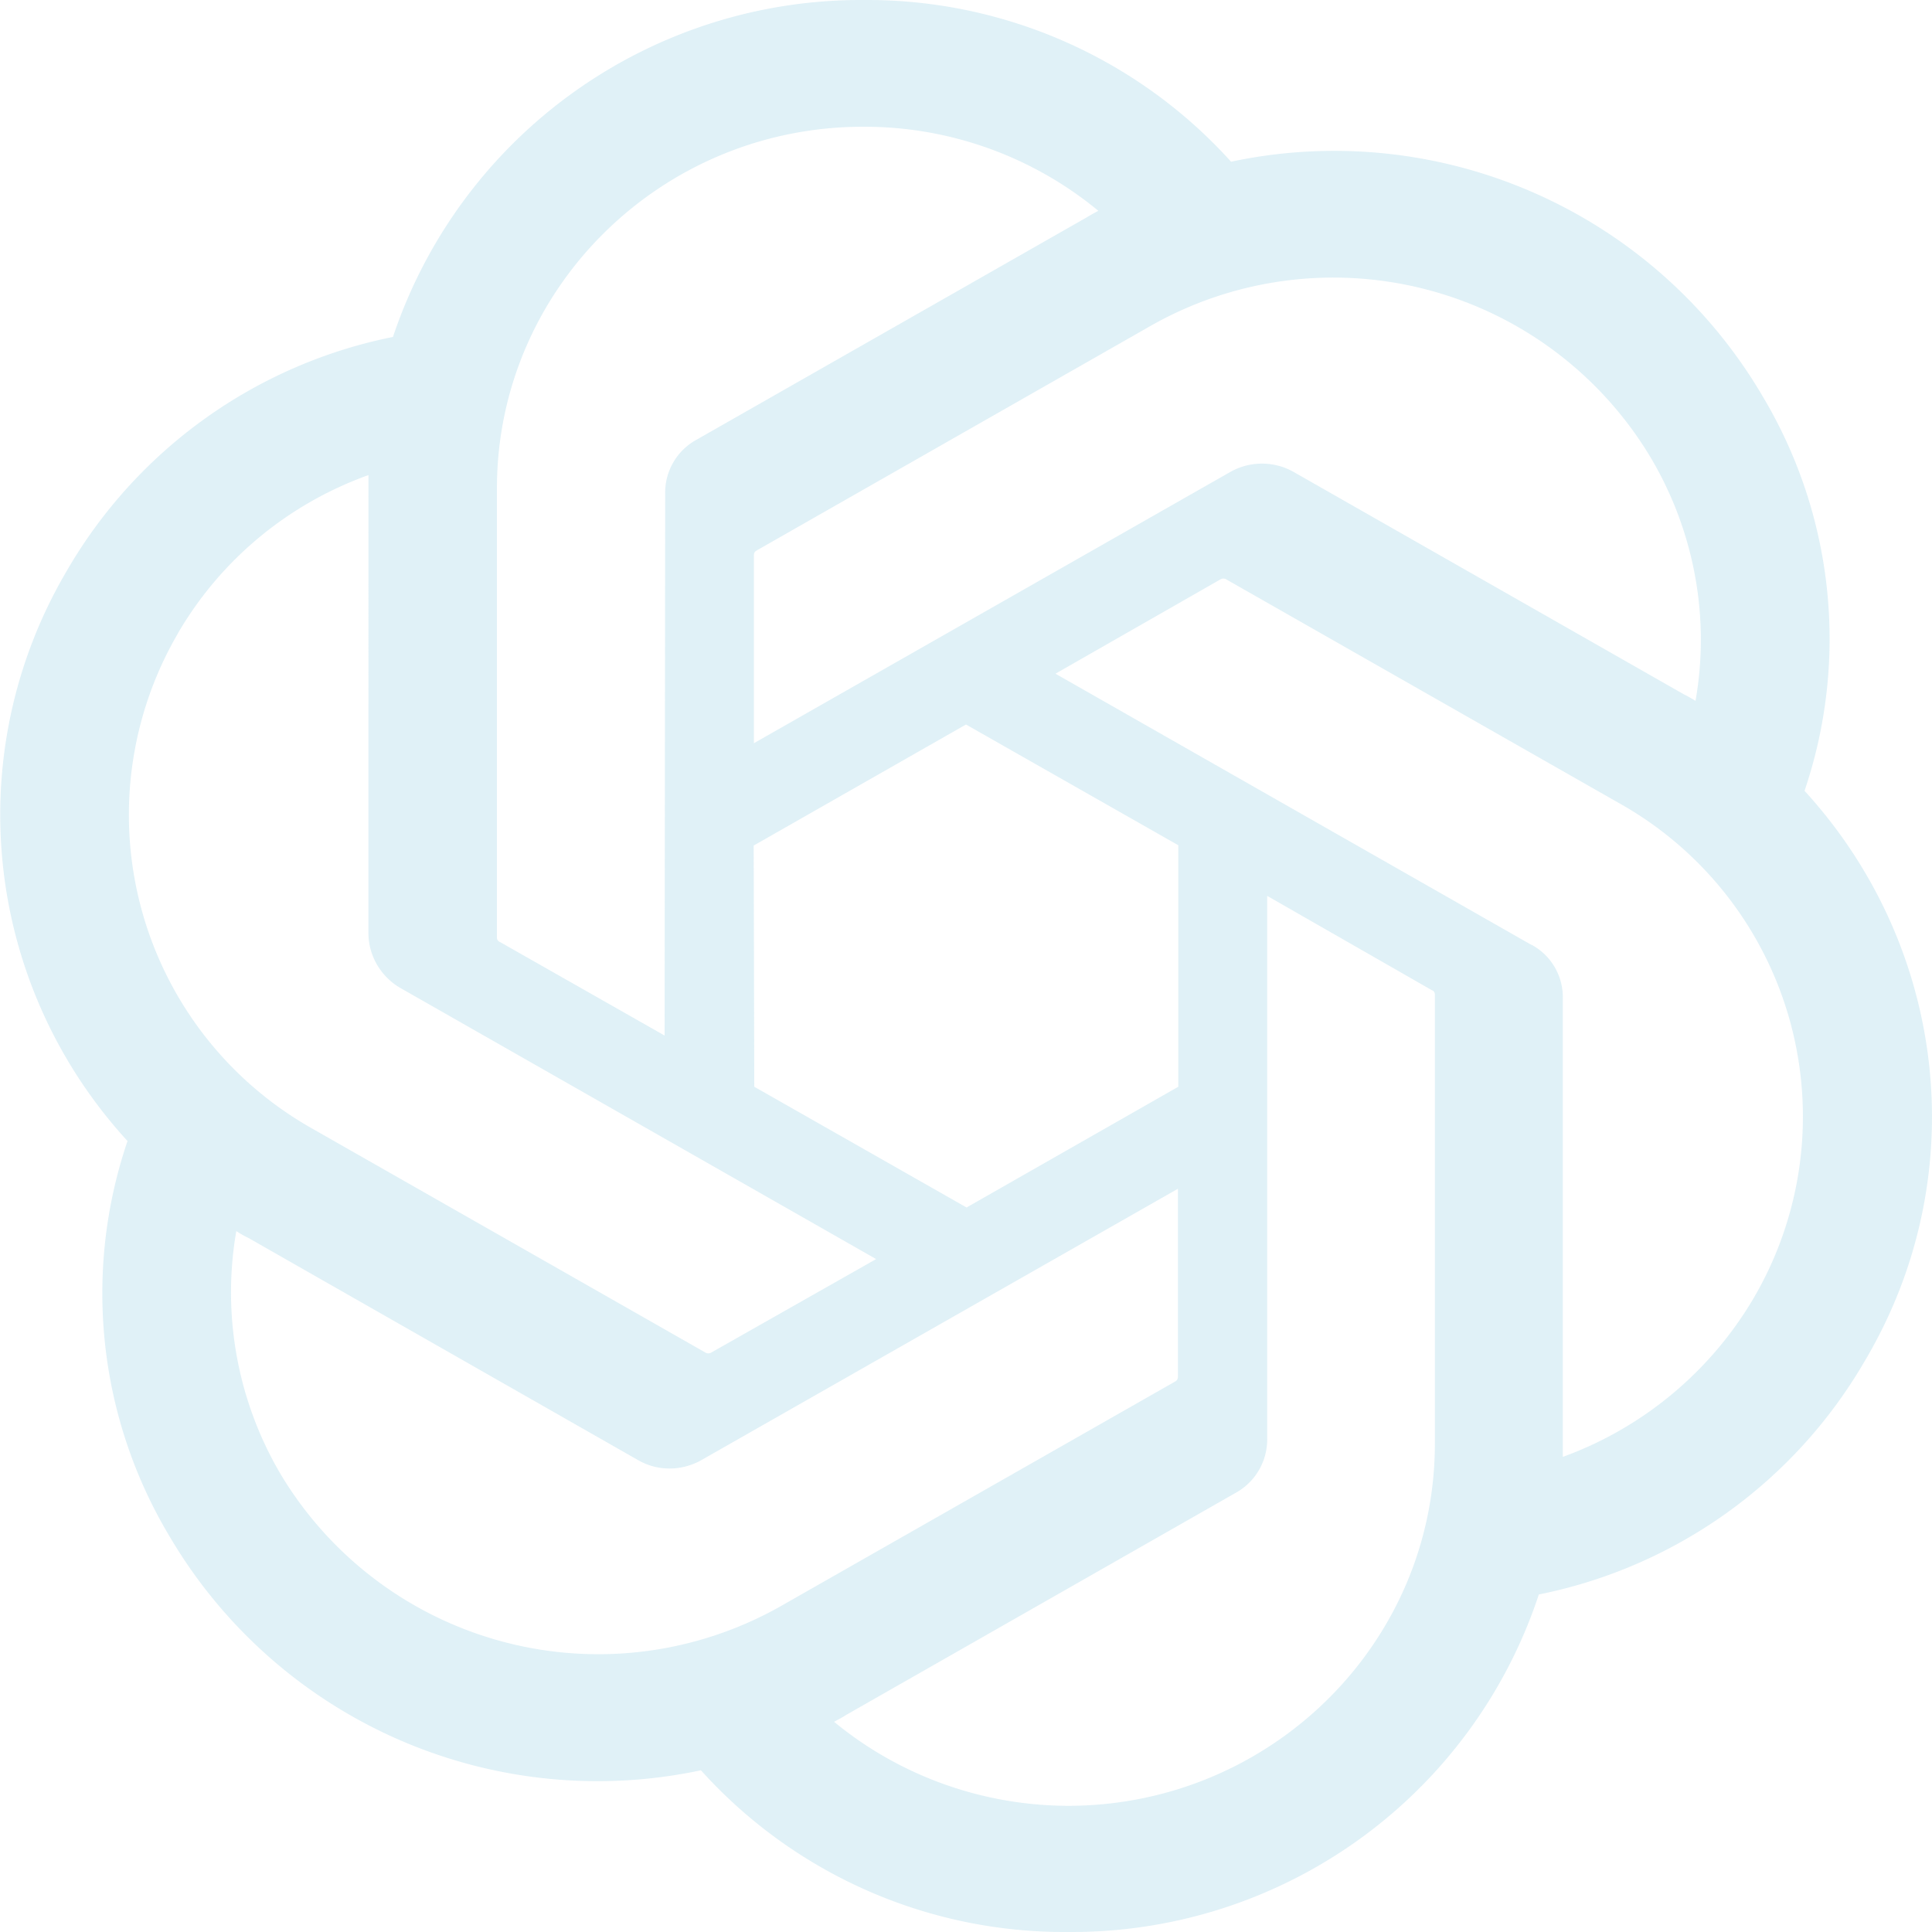 <?xml version="1.0" standalone="no"?><!DOCTYPE svg PUBLIC "-//W3C//DTD SVG 1.1//EN" "http://www.w3.org/Graphics/SVG/1.1/DTD/svg11.dtd"><svg t="1723216468327" class="icon" viewBox="0 0 1024 1024" version="1.1" xmlns="http://www.w3.org/2000/svg" p-id="4362" xmlns:xlink="http://www.w3.org/1999/xlink" width="200" height="200" style="fill: rgb(139, 202, 224);" opacity="0.27"><path d="M956.408 419.227a250.671 250.671 0 0 0-22.425-209.609A263.164 263.164 0 0 0 652.49 85.716 259.784 259.784 0 0 0 457.729 0.008a261.423 261.423 0 0 0-249.442 178.583 258.453 258.453 0 0 0-172.848 123.902c-57.036 96.869-44.031 219.132 32.153 302.28a250.671 250.671 0 0 0 22.323 209.609 263.164 263.164 0 0 0 281.595 123.902A259.068 259.068 0 0 0 566.271 1023.991a260.604 260.604 0 0 0 249.34-178.89 258.453 258.453 0 0 0 172.848-123.902c57.445-96.869 44.134-218.825-32.051-302.075zM566.578 957.125c-45.362 0-89.496-15.667-124.516-44.543 1.638-0.922 4.198-2.15 6.144-3.482l206.537-117.758a32.358 32.358 0 0 0 16.896-29.081V474.829l87.243 49.97c1.024 0.307 1.638 1.229 1.638 2.253v238.076c0 105.88-86.936 191.69-193.942 191.997zM148.589 781.102a189.846 189.846 0 0 1-23.347-128.612c1.536 1.024 4.096 2.56 6.144 3.482L337.923 773.729c10.445 6.144 23.347 6.144 34.099 0l252.309-143.665v99.531c0 1.024-0.307 1.946-1.331 2.56l-208.892 118.987a196.297 196.297 0 0 1-265.519-70.04zM94.113 335.977c22.63-39.014 58.367-68.812 101.169-84.171V494.592c0 11.776 6.451 22.937 16.793 28.979l252.309 143.767L377.141 716.796a3.174 3.174 0 0 1-2.867 0.307l-208.892-118.987A190.87 190.87 0 0 1 94.215 335.874z m717.607 164.861L559.41 357.071 646.654 307.203a3.174 3.174 0 0 1 2.97-0.307l208.892 118.987a190.358 190.358 0 0 1 70.962 262.14 194.557 194.557 0 0 1-101.169 84.171V529.407a31.539 31.539 0 0 0-16.589-28.672z m87.039-129.329c-1.741-1.024-4.301-2.56-6.246-3.482l-206.64-117.758a34.099 34.099 0 0 0-33.996 0L399.567 393.934v-99.531c0-1.024 0.307-1.946 1.331-2.56l208.892-119.089a195.99 195.99 0 0 1 265.519 70.45c22.732 38.707 31.129 84.171 23.347 128.305zM352.259 548.863l-87.243-49.561a2.458 2.458 0 0 1-1.638-2.253V258.871c0-105.88 87.243-191.997 194.557-191.69a194.557 194.557 0 0 1 124.209 44.543c-1.638 0.922-4.198 2.253-6.144 3.482l-206.64 117.758a31.948 31.948 0 0 0-16.793 29.081l-0.307 286.715z m47.308-100.76L512 384.002l112.536 63.999v127.998l-112.228 63.999-112.536-63.999-0.307-127.998z" p-id="4363"></path></svg>